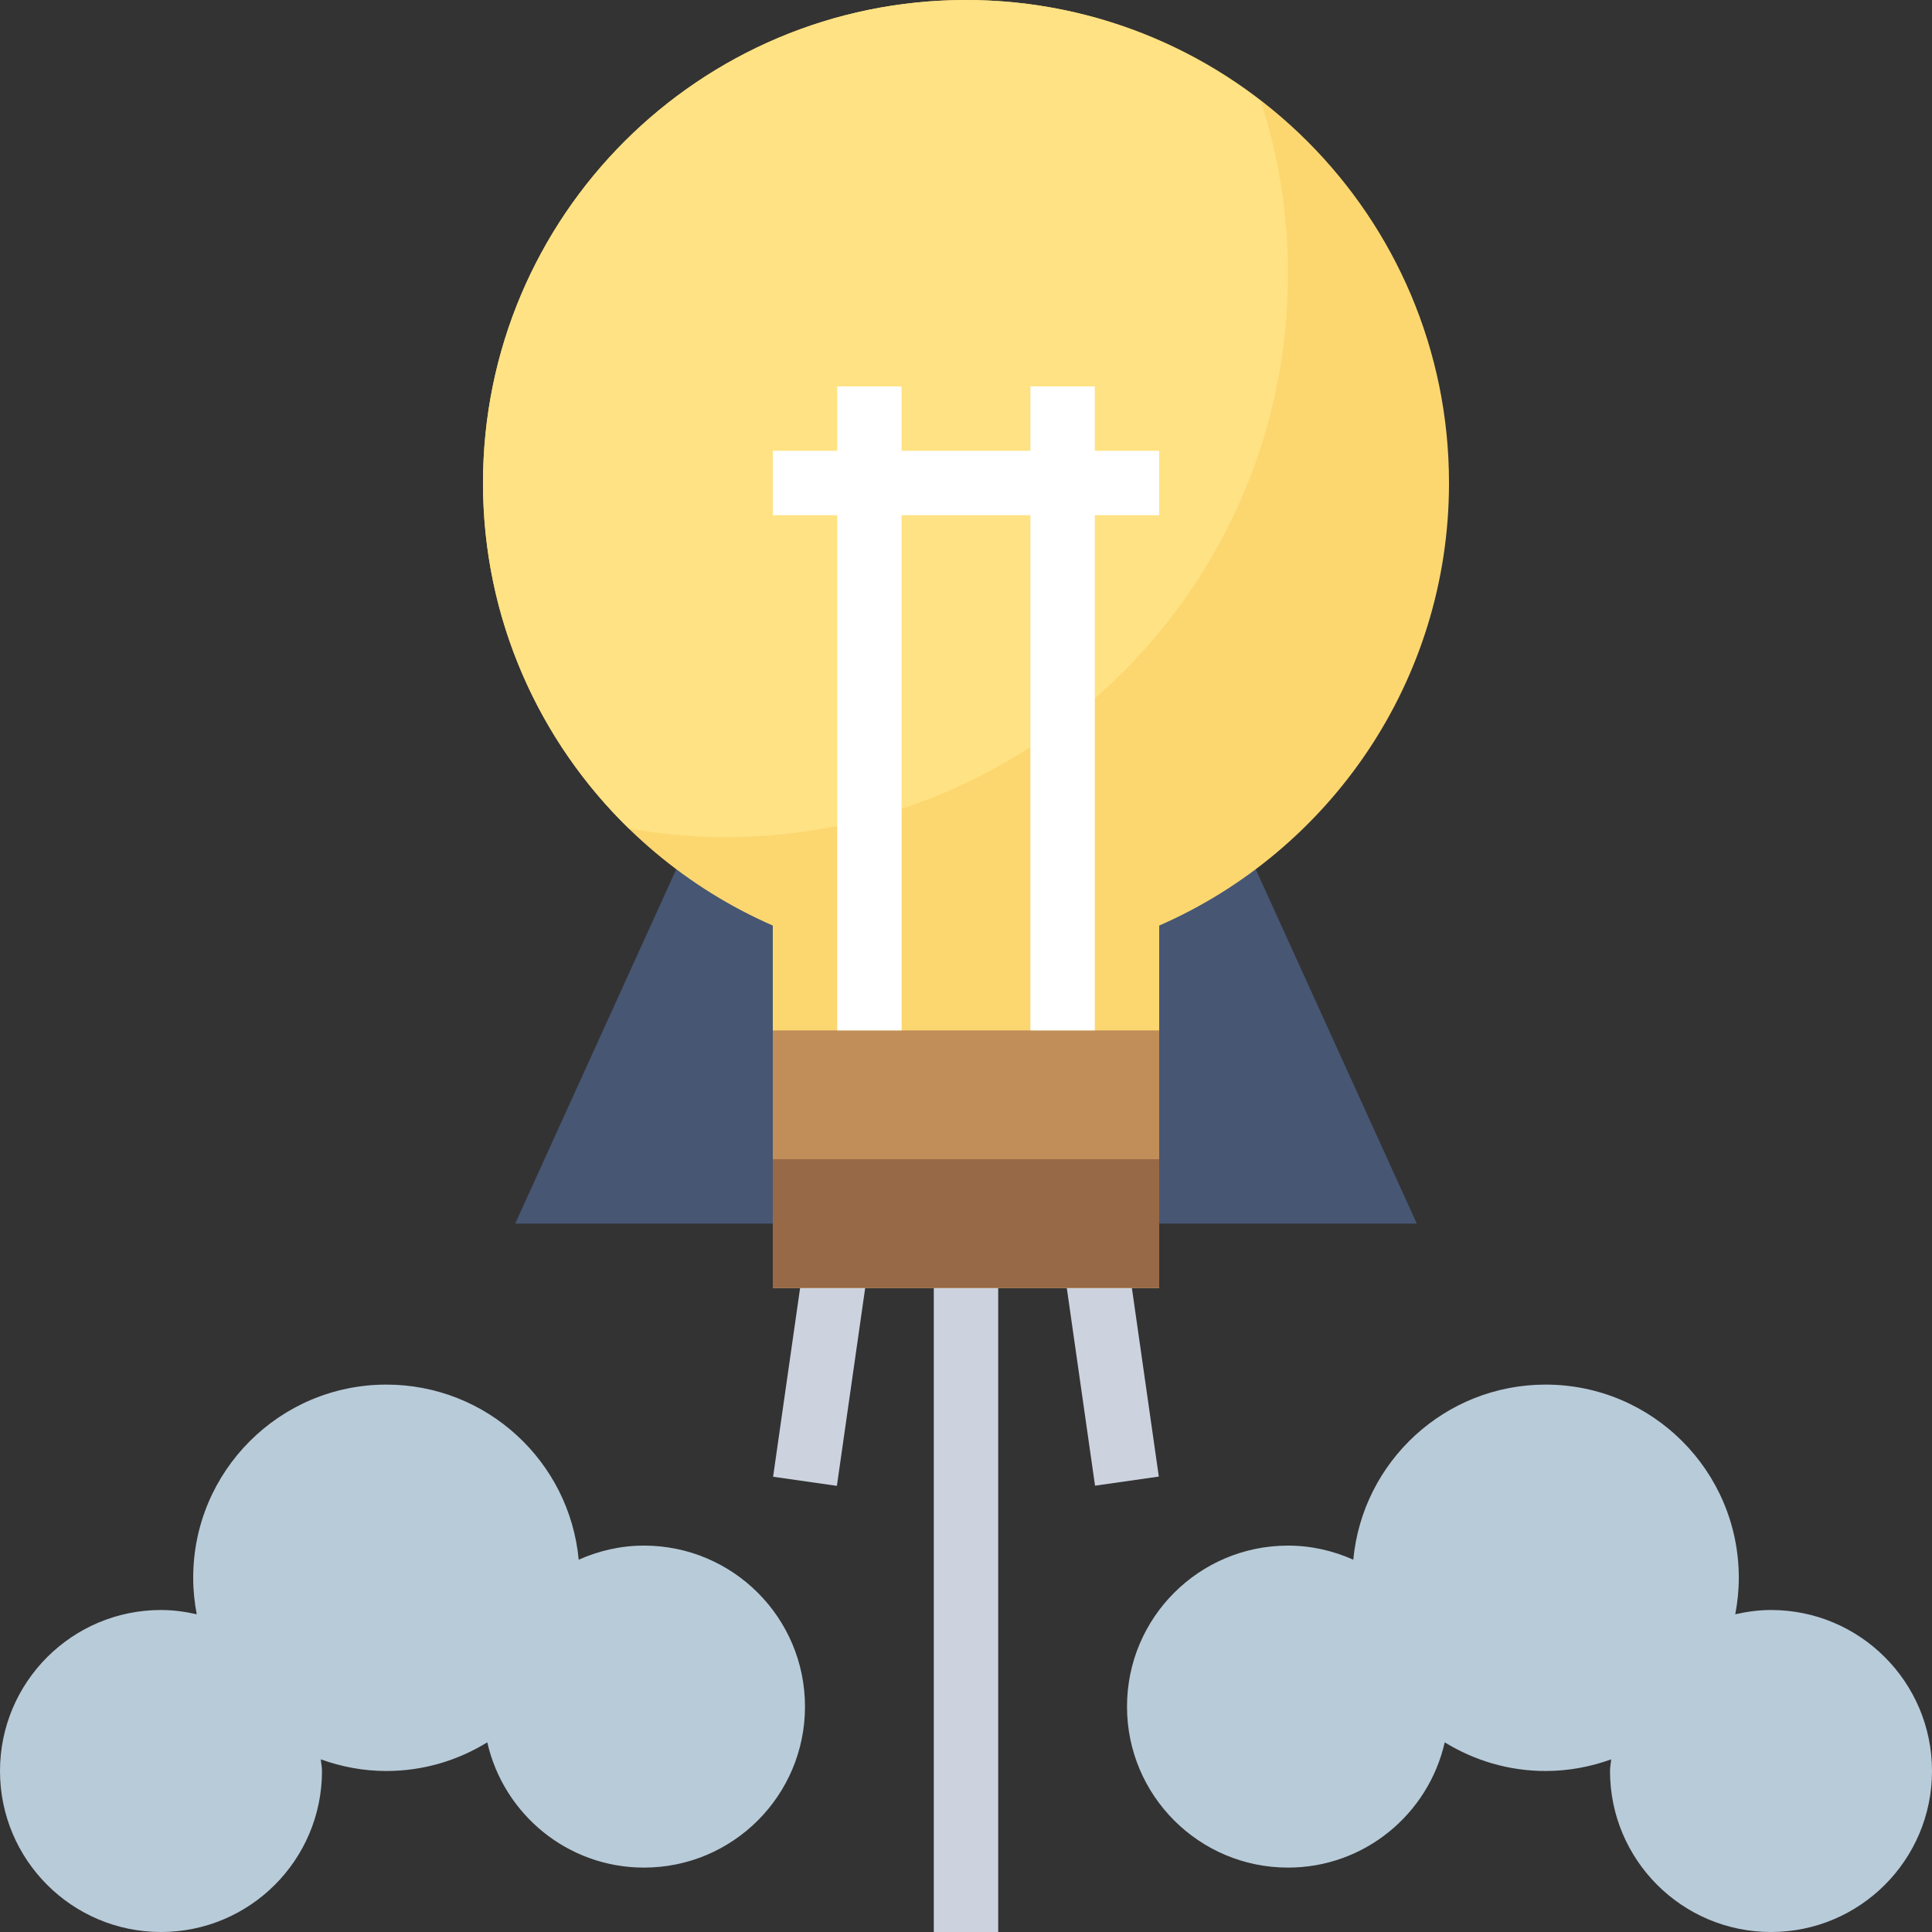 <svg height="480pt" viewBox="0 0 480 480" width="480pt" xmlns="http://www.w3.org/2000/svg">
<rect x="0" y="0" width="480" height="480" fill="#333333" stroke="none"/>
<g fill="#ccd3df">
<path d="m232 312h16v168h-16zm0 0"/>
<path d="m264.059 313.117 15.848-2.262 7.996 55.996-15.844 2.262zm0 0"/>
<path d="m192.074 366.891 8.012-55.996 15.844 2.266-8.008 55.996zm0 0"/>
</g>
<path d="m160 384c-5.793 0-11.258 1.289-16.223 3.504-2.273-24.398-22.785-43.504-47.777-43.504-26.512 0-48 21.488-48 48 0 3.105.32 6.129.879 9.062-2.863-.648-5.816-1.062-8.879-1.062-22.09 0-40 17.91-40 40s17.91 40 40 40 40-17.91 40-40c0-.992-.223-1.922-.289-2.895 5.09 1.84 10.562 2.895 16.289 2.895 9.199 0 17.762-2.633 25.062-7.121 4.051 17.801 19.906 31.121 38.938 31.121 22.09 0 40-17.91 40-40s-17.91-40-40-40zm0 0" fill="#b8cbd9"/>
<path d="m320 384c5.793 0 11.258 1.289 16.223 3.504 2.273-24.398 22.785-43.504 47.777-43.504 26.512 0 48 21.488 48 48 0 3.105-.32 6.129-.879 9.062 2.863-.648 5.816-1.062 8.879-1.062 22.09 0 40 17.91 40 40s-17.91 40-40 40-40-17.91-40-40c0-.992.223-1.922.289-2.895-5.09 1.84-10.562 2.895-16.289 2.895-9.199 0-17.762-2.633-25.062-7.121-4.051 17.801-19.906 31.121-38.938 31.121-22.09 0-40-17.91-40-40s17.91-40 40-40zm0 0" fill="#b8cbd9"/>
<path d="m312 216 40 88h-64v-88" fill="#475673"/>
<path d="m168 216-40 88h64v-88" fill="#475673"/>
<path d="m360 120c0-66.273-53.727-120-120-120s-120 53.727-120 120c0 49.191 29.633 91.426 72 109.953v90.047h96v-90.047c42.367-18.527 72-60.762 72-109.953zm0 0" fill="#fcd770"/>
<path d="m120 120c0 33.664 13.887 64.055 36.223 85.832 7.746 1.328 15.656 2.168 23.777 2.168 77.32 0 140-62.68 140-140 0-14.977-2.406-29.383-6.762-42.91-20.277-15.676-45.629-25.09-73.238-25.09-66.273 0-120 53.727-120 120zm0 0" fill="#ffe283"/>
<path d="m192 256h96v32h-96zm0 0" fill="#c18e59"/>
<path d="m192 288h96v32h-96zm0 0" fill="#976947"/>
<path d="m288 112h-16v-16h-16v16h-32v-16h-16v16h-16v16h16v128h16v-128h32v128h16v-128h16zm0 0" fill="#fff"/>
</svg>